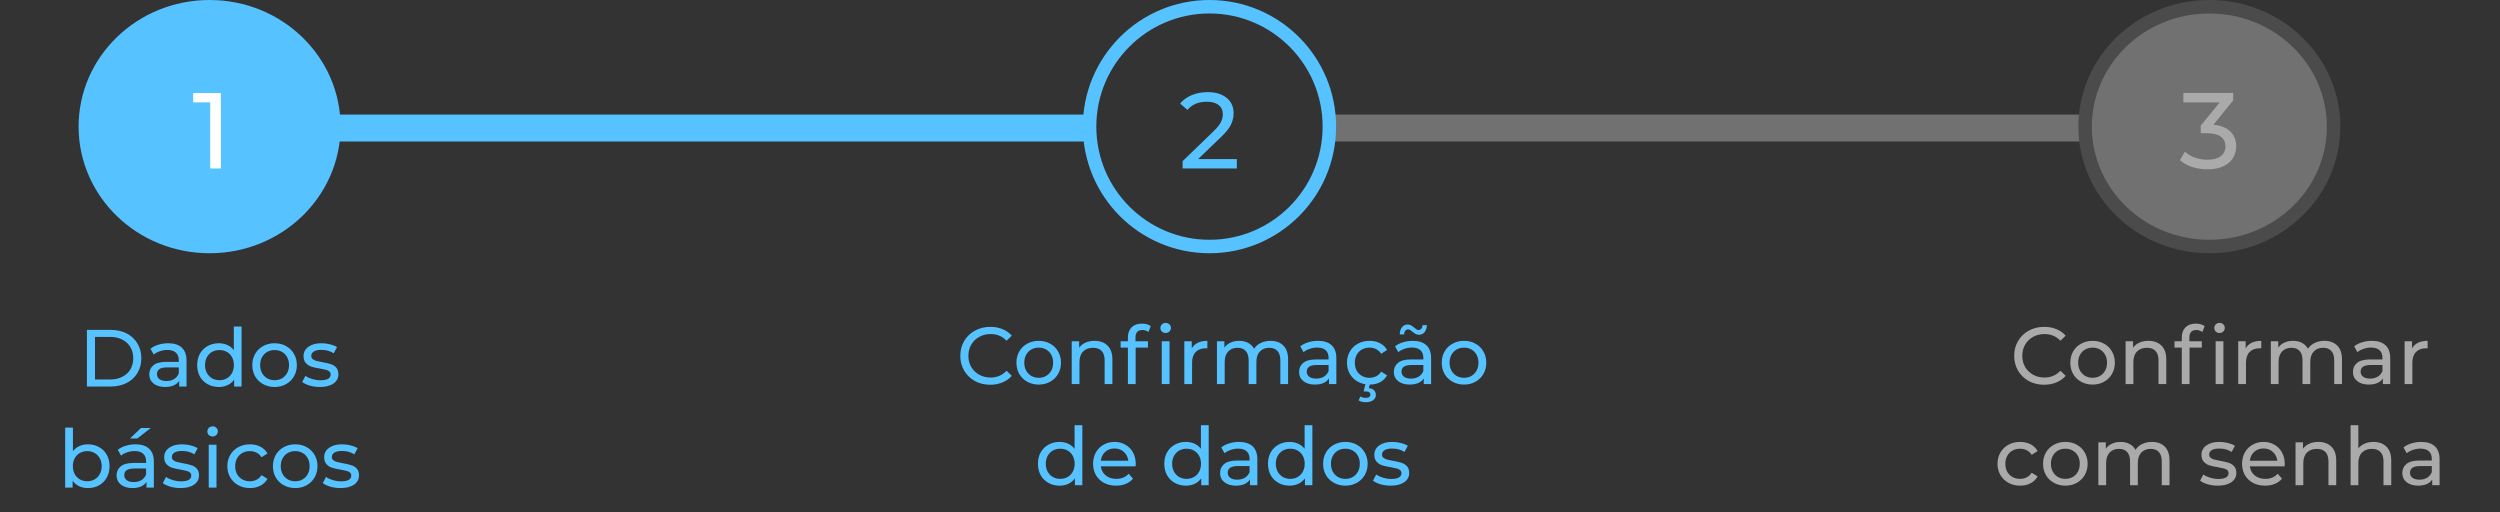 <svg width="371" height="76" viewBox="0 0 371 76" fill="none" xmlns="http://www.w3.org/2000/svg">
<rect x="0" y="0" width="371" height="76" fill="#333333" stroke="none"/>
<rect width="114" height="4" transform="matrix(1 0 0 -1 48 21)" fill="#56C2FF"/>
<rect width="113" height="4" transform="matrix(1 0 0 -1 197 21)" fill="#717171"/>
<path d="M49.541 18.791C49.541 28.585 41.318 36.582 31.102 36.582C20.886 36.582 12.663 28.585 12.663 18.791C12.663 8.997 20.886 1 31.102 1C41.318 1 49.541 8.997 49.541 18.791Z" fill="#56C2FF" stroke="#56C2FF" stroke-width="2"/>
<circle cx="179.485" cy="18.791" r="17.791" stroke="#56C2FF" stroke-width="2"/>
<path d="M346.306 18.791C346.306 28.585 338.083 36.582 327.867 36.582C317.652 36.582 309.429 28.585 309.429 18.791C309.429 8.997 317.652 1 327.867 1C338.083 1 346.306 8.997 346.306 18.791Z" fill="#717171" stroke="#4B4B4B" stroke-width="2"/>
<path d="M32.779 13.8V25H31.195V15.192H28.667V13.8H32.779Z" fill="white"/>
<path d="M183.546 23.608V25H175.498V23.912L180.058 19.512C180.613 18.979 180.986 18.52 181.178 18.136C181.37 17.741 181.466 17.347 181.466 16.952C181.466 16.365 181.258 15.912 180.842 15.592C180.437 15.261 179.85 15.096 179.082 15.096C177.845 15.096 176.89 15.501 176.218 16.312L175.13 15.368C175.568 14.835 176.138 14.419 176.842 14.12C177.557 13.821 178.352 13.672 179.226 13.672C180.4 13.672 181.333 13.955 182.026 14.52C182.72 15.075 183.066 15.832 183.066 16.792C183.066 17.389 182.938 17.955 182.682 18.488C182.426 19.021 181.941 19.629 181.226 20.312L177.802 23.608H183.546Z" fill="#56C2FF"/>
<path d="M328.478 18.504C329.577 18.611 330.414 18.952 330.99 19.528C331.566 20.093 331.854 20.819 331.854 21.704C331.854 22.344 331.694 22.925 331.374 23.448C331.054 23.96 330.574 24.371 329.934 24.68C329.305 24.979 328.531 25.128 327.614 25.128C326.814 25.128 326.046 25.011 325.31 24.776C324.574 24.531 323.971 24.195 323.502 23.768L324.238 22.504C324.622 22.867 325.113 23.16 325.71 23.384C326.307 23.597 326.942 23.704 327.614 23.704C328.446 23.704 329.091 23.528 329.55 23.176C330.019 22.824 330.254 22.339 330.254 21.72C330.254 21.101 330.025 20.621 329.566 20.28C329.107 19.939 328.414 19.768 327.486 19.768H326.59V18.648L329.406 15.192H324.014V13.8H331.406V14.888L328.478 18.504Z" fill="#AAAAAA"/>
<path d="M12.897 48.957H16.437C17.325 48.957 18.113 49.133 18.801 49.485C19.489 49.837 20.021 50.333 20.397 50.973C20.781 51.605 20.973 52.333 20.973 53.157C20.973 53.981 20.781 54.713 20.397 55.353C20.021 55.985 19.489 56.477 18.801 56.829C18.113 57.181 17.325 57.357 16.437 57.357H12.897V48.957ZM16.365 56.313C17.045 56.313 17.641 56.181 18.153 55.917C18.673 55.653 19.073 55.285 19.353 54.813C19.633 54.333 19.773 53.781 19.773 53.157C19.773 52.533 19.633 51.985 19.353 51.513C19.073 51.033 18.673 50.661 18.153 50.397C17.641 50.133 17.045 50.001 16.365 50.001H14.097V56.313H16.365ZM24.959 50.937C25.839 50.937 26.511 51.153 26.975 51.585C27.447 52.017 27.683 52.661 27.683 53.517V57.357H26.591V56.517C26.399 56.813 26.123 57.041 25.763 57.201C25.411 57.353 24.991 57.429 24.503 57.429C23.791 57.429 23.219 57.257 22.787 56.913C22.363 56.569 22.151 56.117 22.151 55.557C22.151 54.997 22.355 54.549 22.763 54.213C23.171 53.869 23.819 53.697 24.707 53.697H26.531V53.469C26.531 52.973 26.387 52.593 26.099 52.329C25.811 52.065 25.387 51.933 24.827 51.933C24.451 51.933 24.083 51.997 23.723 52.125C23.363 52.245 23.059 52.409 22.811 52.617L22.331 51.753C22.659 51.489 23.051 51.289 23.507 51.153C23.963 51.009 24.447 50.937 24.959 50.937ZM24.695 56.541C25.135 56.541 25.515 56.445 25.835 56.253C26.155 56.053 26.387 55.773 26.531 55.413V54.525H24.755C23.779 54.525 23.291 54.853 23.291 55.509C23.291 55.829 23.415 56.081 23.663 56.265C23.911 56.449 24.255 56.541 24.695 56.541ZM35.85 48.453V57.357H34.746V56.349C34.49 56.701 34.166 56.969 33.774 57.153C33.382 57.337 32.95 57.429 32.478 57.429C31.862 57.429 31.31 57.293 30.822 57.021C30.334 56.749 29.95 56.369 29.67 55.881C29.398 55.385 29.262 54.817 29.262 54.177C29.262 53.537 29.398 52.973 29.67 52.485C29.95 51.997 30.334 51.617 30.822 51.345C31.31 51.073 31.862 50.937 32.478 50.937C32.934 50.937 33.354 51.025 33.738 51.201C34.122 51.369 34.442 51.621 34.698 51.957V48.453H35.85ZM32.574 56.421C32.974 56.421 33.338 56.329 33.666 56.145C33.994 55.953 34.25 55.689 34.434 55.353C34.618 55.009 34.71 54.617 34.71 54.177C34.71 53.737 34.618 53.349 34.434 53.013C34.25 52.669 33.994 52.405 33.666 52.221C33.338 52.037 32.974 51.945 32.574 51.945C32.166 51.945 31.798 52.037 31.47 52.221C31.15 52.405 30.894 52.669 30.702 53.013C30.518 53.349 30.426 53.737 30.426 54.177C30.426 54.617 30.518 55.009 30.702 55.353C30.894 55.689 31.15 55.953 31.47 56.145C31.798 56.329 32.166 56.421 32.574 56.421ZM40.754 57.429C40.122 57.429 39.554 57.289 39.05 57.009C38.546 56.729 38.15 56.345 37.862 55.857C37.582 55.361 37.442 54.801 37.442 54.177C37.442 53.553 37.582 52.997 37.862 52.509C38.15 52.013 38.546 51.629 39.05 51.357C39.554 51.077 40.122 50.937 40.754 50.937C41.386 50.937 41.95 51.077 42.446 51.357C42.95 51.629 43.342 52.013 43.622 52.509C43.91 52.997 44.054 53.553 44.054 54.177C44.054 54.801 43.91 55.361 43.622 55.857C43.342 56.345 42.95 56.729 42.446 57.009C41.95 57.289 41.386 57.429 40.754 57.429ZM40.754 56.421C41.162 56.421 41.526 56.329 41.846 56.145C42.174 55.953 42.43 55.689 42.614 55.353C42.798 55.009 42.89 54.617 42.89 54.177C42.89 53.737 42.798 53.349 42.614 53.013C42.43 52.669 42.174 52.405 41.846 52.221C41.526 52.037 41.162 51.945 40.754 51.945C40.346 51.945 39.978 52.037 39.65 52.221C39.33 52.405 39.074 52.669 38.882 53.013C38.698 53.349 38.606 53.737 38.606 54.177C38.606 54.617 38.698 55.009 38.882 55.353C39.074 55.689 39.33 55.953 39.65 56.145C39.978 56.329 40.346 56.421 40.754 56.421ZM47.471 57.429C46.951 57.429 46.451 57.361 45.971 57.225C45.491 57.081 45.115 56.901 44.843 56.685L45.323 55.773C45.603 55.973 45.943 56.133 46.343 56.253C46.743 56.373 47.147 56.433 47.555 56.433C48.563 56.433 49.067 56.145 49.067 55.569C49.067 55.377 48.999 55.225 48.863 55.113C48.727 55.001 48.555 54.921 48.347 54.873C48.147 54.817 47.859 54.757 47.483 54.693C46.971 54.613 46.551 54.521 46.223 54.417C45.903 54.313 45.627 54.137 45.395 53.889C45.163 53.641 45.047 53.293 45.047 52.845C45.047 52.269 45.287 51.809 45.767 51.465C46.247 51.113 46.891 50.937 47.699 50.937C48.123 50.937 48.547 50.989 48.971 51.093C49.395 51.197 49.743 51.337 50.015 51.513L49.523 52.425C49.003 52.089 48.391 51.921 47.687 51.921C47.199 51.921 46.827 52.001 46.571 52.161C46.315 52.321 46.187 52.533 46.187 52.797C46.187 53.005 46.259 53.169 46.403 53.289C46.547 53.409 46.723 53.497 46.931 53.553C47.147 53.609 47.447 53.673 47.831 53.745C48.343 53.833 48.755 53.929 49.067 54.033C49.387 54.129 49.659 54.297 49.883 54.537C50.107 54.777 50.219 55.113 50.219 55.545C50.219 56.121 49.971 56.581 49.475 56.925C48.987 57.261 48.319 57.429 47.471 57.429ZM13.043 65.937C13.659 65.937 14.211 66.073 14.699 66.345C15.187 66.617 15.567 66.997 15.839 67.485C16.119 67.973 16.259 68.537 16.259 69.177C16.259 69.817 16.119 70.385 15.839 70.881C15.567 71.369 15.187 71.749 14.699 72.021C14.211 72.293 13.659 72.429 13.043 72.429C12.571 72.429 12.139 72.337 11.747 72.153C11.355 71.969 11.031 71.701 10.775 71.349V72.357H9.671V63.453H10.823V66.957C11.079 66.621 11.399 66.369 11.783 66.201C12.167 66.025 12.587 65.937 13.043 65.937ZM12.947 71.421C13.355 71.421 13.719 71.329 14.039 71.145C14.367 70.953 14.623 70.689 14.807 70.353C14.999 70.009 15.095 69.617 15.095 69.177C15.095 68.737 14.999 68.349 14.807 68.013C14.623 67.669 14.367 67.405 14.039 67.221C13.719 67.037 13.355 66.945 12.947 66.945C12.547 66.945 12.183 67.037 11.855 67.221C11.527 67.405 11.271 67.669 11.087 68.013C10.903 68.349 10.811 68.737 10.811 69.177C10.811 69.617 10.903 70.009 11.087 70.353C11.271 70.689 11.527 70.953 11.855 71.145C12.183 71.329 12.547 71.421 12.947 71.421ZM20.108 65.937C20.988 65.937 21.66 66.153 22.124 66.585C22.596 67.017 22.832 67.661 22.832 68.517V72.357H21.74V71.517C21.548 71.813 21.272 72.041 20.912 72.201C20.56 72.353 20.14 72.429 19.652 72.429C18.94 72.429 18.368 72.257 17.936 71.913C17.512 71.569 17.3 71.117 17.3 70.557C17.3 69.997 17.504 69.549 17.912 69.213C18.32 68.869 18.968 68.697 19.856 68.697H21.68V68.469C21.68 67.973 21.536 67.593 21.248 67.329C20.96 67.065 20.536 66.933 19.976 66.933C19.6 66.933 19.232 66.997 18.872 67.125C18.512 67.245 18.208 67.409 17.96 67.617L17.48 66.753C17.808 66.489 18.2 66.289 18.656 66.153C19.112 66.009 19.596 65.937 20.108 65.937ZM19.844 71.541C20.284 71.541 20.664 71.445 20.984 71.253C21.304 71.053 21.536 70.773 21.68 70.413V69.525H19.904C18.928 69.525 18.44 69.853 18.44 70.509C18.44 70.829 18.564 71.081 18.812 71.265C19.06 71.449 19.404 71.541 19.844 71.541ZM20.924 63.513H22.388L20.372 65.073H19.292L20.924 63.513ZM26.788 72.429C26.268 72.429 25.768 72.361 25.288 72.225C24.808 72.081 24.432 71.901 24.16 71.685L24.64 70.773C24.92 70.973 25.26 71.133 25.66 71.253C26.06 71.373 26.464 71.433 26.872 71.433C27.88 71.433 28.384 71.145 28.384 70.569C28.384 70.377 28.316 70.225 28.18 70.113C28.044 70.001 27.872 69.921 27.664 69.873C27.464 69.817 27.176 69.757 26.8 69.693C26.288 69.613 25.868 69.521 25.54 69.417C25.22 69.313 24.944 69.137 24.712 68.889C24.48 68.641 24.364 68.293 24.364 67.845C24.364 67.269 24.604 66.809 25.084 66.465C25.564 66.113 26.208 65.937 27.016 65.937C27.44 65.937 27.864 65.989 28.288 66.093C28.712 66.197 29.06 66.337 29.332 66.513L28.84 67.425C28.32 67.089 27.708 66.921 27.004 66.921C26.516 66.921 26.144 67.001 25.888 67.161C25.632 67.321 25.504 67.533 25.504 67.797C25.504 68.005 25.576 68.169 25.72 68.289C25.864 68.409 26.04 68.497 26.248 68.553C26.464 68.609 26.764 68.673 27.148 68.745C27.66 68.833 28.072 68.929 28.384 69.033C28.704 69.129 28.976 69.297 29.2 69.537C29.424 69.777 29.536 70.113 29.536 70.545C29.536 71.121 29.288 71.581 28.792 71.925C28.304 72.261 27.636 72.429 26.788 72.429ZM30.975 65.997H32.127V72.357H30.975V65.997ZM31.551 64.773C31.327 64.773 31.139 64.701 30.987 64.557C30.843 64.413 30.771 64.237 30.771 64.029C30.771 63.821 30.843 63.645 30.987 63.501C31.139 63.349 31.327 63.273 31.551 63.273C31.775 63.273 31.959 63.345 32.103 63.489C32.255 63.625 32.331 63.797 32.331 64.005C32.331 64.221 32.255 64.405 32.103 64.557C31.959 64.701 31.775 64.773 31.551 64.773ZM37.099 72.429C36.451 72.429 35.871 72.289 35.359 72.009C34.855 71.729 34.459 71.345 34.171 70.857C33.883 70.361 33.739 69.801 33.739 69.177C33.739 68.553 33.883 67.997 34.171 67.509C34.459 67.013 34.855 66.629 35.359 66.357C35.871 66.077 36.451 65.937 37.099 65.937C37.675 65.937 38.187 66.053 38.635 66.285C39.091 66.517 39.443 66.853 39.691 67.293L38.815 67.857C38.615 67.553 38.367 67.325 38.071 67.173C37.775 67.021 37.447 66.945 37.087 66.945C36.671 66.945 36.295 67.037 35.959 67.221C35.631 67.405 35.371 67.669 35.179 68.013C34.995 68.349 34.903 68.737 34.903 69.177C34.903 69.625 34.995 70.021 35.179 70.365C35.371 70.701 35.631 70.961 35.959 71.145C36.295 71.329 36.671 71.421 37.087 71.421C37.447 71.421 37.775 71.345 38.071 71.193C38.367 71.041 38.615 70.813 38.815 70.509L39.691 71.061C39.443 71.501 39.091 71.841 38.635 72.081C38.187 72.313 37.675 72.429 37.099 72.429ZM43.813 72.429C43.181 72.429 42.613 72.289 42.109 72.009C41.605 71.729 41.209 71.345 40.921 70.857C40.641 70.361 40.501 69.801 40.501 69.177C40.501 68.553 40.641 67.997 40.921 67.509C41.209 67.013 41.605 66.629 42.109 66.357C42.613 66.077 43.181 65.937 43.813 65.937C44.445 65.937 45.009 66.077 45.505 66.357C46.009 66.629 46.401 67.013 46.681 67.509C46.969 67.997 47.113 68.553 47.113 69.177C47.113 69.801 46.969 70.361 46.681 70.857C46.401 71.345 46.009 71.729 45.505 72.009C45.009 72.289 44.445 72.429 43.813 72.429ZM43.813 71.421C44.221 71.421 44.585 71.329 44.905 71.145C45.233 70.953 45.489 70.689 45.673 70.353C45.857 70.009 45.949 69.617 45.949 69.177C45.949 68.737 45.857 68.349 45.673 68.013C45.489 67.669 45.233 67.405 44.905 67.221C44.585 67.037 44.221 66.945 43.813 66.945C43.405 66.945 43.037 67.037 42.709 67.221C42.389 67.405 42.133 67.669 41.941 68.013C41.757 68.349 41.665 68.737 41.665 69.177C41.665 69.617 41.757 70.009 41.941 70.353C42.133 70.689 42.389 70.953 42.709 71.145C43.037 71.329 43.405 71.421 43.813 71.421ZM50.53 72.429C50.01 72.429 49.51 72.361 49.03 72.225C48.55 72.081 48.174 71.901 47.902 71.685L48.382 70.773C48.662 70.973 49.002 71.133 49.402 71.253C49.802 71.373 50.206 71.433 50.614 71.433C51.622 71.433 52.126 71.145 52.126 70.569C52.126 70.377 52.058 70.225 51.922 70.113C51.786 70.001 51.614 69.921 51.406 69.873C51.206 69.817 50.918 69.757 50.542 69.693C50.03 69.613 49.61 69.521 49.282 69.417C48.962 69.313 48.686 69.137 48.454 68.889C48.222 68.641 48.106 68.293 48.106 67.845C48.106 67.269 48.346 66.809 48.826 66.465C49.306 66.113 49.95 65.937 50.758 65.937C51.182 65.937 51.606 65.989 52.03 66.093C52.454 66.197 52.802 66.337 53.074 66.513L52.582 67.425C52.062 67.089 51.45 66.921 50.746 66.921C50.258 66.921 49.886 67.001 49.63 67.161C49.374 67.321 49.246 67.533 49.246 67.797C49.246 68.005 49.318 68.169 49.462 68.289C49.606 68.409 49.782 68.497 49.99 68.553C50.206 68.609 50.506 68.673 50.89 68.745C51.402 68.833 51.814 68.929 52.126 69.033C52.446 69.129 52.718 69.297 52.942 69.537C53.166 69.777 53.278 70.113 53.278 70.545C53.278 71.121 53.03 71.581 52.534 71.925C52.046 72.261 51.378 72.429 50.53 72.429Z" fill="#56C2FF"/>
<path d="M146.948 57.096C146.108 57.096 145.348 56.912 144.668 56.544C143.996 56.168 143.468 55.656 143.084 55.008C142.7 54.352 142.508 53.616 142.508 52.8C142.508 51.984 142.7 51.252 143.084 50.604C143.468 49.948 144 49.436 144.68 49.068C145.36 48.692 146.12 48.504 146.96 48.504C147.616 48.504 148.216 48.616 148.76 48.84C149.304 49.056 149.768 49.38 150.152 49.812L149.372 50.568C148.74 49.904 147.952 49.572 147.008 49.572C146.384 49.572 145.82 49.712 145.316 49.992C144.812 50.272 144.416 50.66 144.128 51.156C143.848 51.644 143.708 52.192 143.708 52.8C143.708 53.408 143.848 53.96 144.128 54.456C144.416 54.944 144.812 55.328 145.316 55.608C145.82 55.888 146.384 56.028 147.008 56.028C147.944 56.028 148.732 55.692 149.372 55.02L150.152 55.776C149.768 56.208 149.3 56.536 148.748 56.76C148.204 56.984 147.604 57.096 146.948 57.096ZM154.15 57.072C153.518 57.072 152.95 56.932 152.446 56.652C151.942 56.372 151.546 55.988 151.258 55.5C150.978 55.004 150.838 54.444 150.838 53.82C150.838 53.196 150.978 52.64 151.258 52.152C151.546 51.656 151.942 51.272 152.446 51C152.95 50.72 153.518 50.58 154.15 50.58C154.782 50.58 155.346 50.72 155.842 51C156.346 51.272 156.738 51.656 157.018 52.152C157.306 52.64 157.45 53.196 157.45 53.82C157.45 54.444 157.306 55.004 157.018 55.5C156.738 55.988 156.346 56.372 155.842 56.652C155.346 56.932 154.782 57.072 154.15 57.072ZM154.15 56.064C154.558 56.064 154.922 55.972 155.242 55.788C155.57 55.596 155.826 55.332 156.01 54.996C156.194 54.652 156.286 54.26 156.286 53.82C156.286 53.38 156.194 52.992 156.01 52.656C155.826 52.312 155.57 52.048 155.242 51.864C154.922 51.68 154.558 51.588 154.15 51.588C153.742 51.588 153.374 51.68 153.046 51.864C152.726 52.048 152.47 52.312 152.278 52.656C152.094 52.992 152.002 53.38 152.002 53.82C152.002 54.26 152.094 54.652 152.278 54.996C152.47 55.332 152.726 55.596 153.046 55.788C153.374 55.972 153.742 56.064 154.15 56.064ZM162.439 50.58C163.247 50.58 163.887 50.816 164.359 51.288C164.839 51.752 165.079 52.436 165.079 53.34V57H163.927V53.472C163.927 52.856 163.779 52.392 163.483 52.08C163.187 51.768 162.763 51.612 162.211 51.612C161.587 51.612 161.095 51.796 160.735 52.164C160.375 52.524 160.195 53.044 160.195 53.724V57H159.043V50.64H160.147V51.6C160.379 51.272 160.691 51.02 161.083 50.844C161.483 50.668 161.935 50.58 162.439 50.58ZM169.539 48.972C168.851 48.972 168.507 49.344 168.507 50.088V50.64H170.355V51.588H168.531V57H167.379V51.588H166.299V50.64H167.379V50.076C167.379 49.444 167.563 48.944 167.931 48.576C168.299 48.208 168.815 48.024 169.479 48.024C169.735 48.024 169.975 48.056 170.199 48.12C170.423 48.184 170.615 48.276 170.775 48.396L170.427 49.272C170.163 49.072 169.867 48.972 169.539 48.972ZM172.407 50.64H173.559V57H172.407V50.64ZM172.983 49.416C172.759 49.416 172.571 49.344 172.419 49.2C172.275 49.056 172.203 48.88 172.203 48.672C172.203 48.464 172.275 48.288 172.419 48.144C172.571 47.992 172.759 47.916 172.983 47.916C173.207 47.916 173.391 47.988 173.535 48.132C173.687 48.268 173.763 48.44 173.763 48.648C173.763 48.864 173.687 49.048 173.535 49.2C173.391 49.344 173.207 49.416 172.983 49.416ZM176.858 51.708C177.058 51.34 177.354 51.06 177.746 50.868C178.138 50.676 178.614 50.58 179.174 50.58V51.696C179.11 51.688 179.022 51.684 178.91 51.684C178.286 51.684 177.794 51.872 177.434 52.248C177.082 52.616 176.906 53.144 176.906 53.832V57H175.754V50.64H176.858V51.708ZM188.55 50.58C189.35 50.58 189.982 50.812 190.446 51.276C190.918 51.74 191.154 52.428 191.154 53.34V57H190.002V53.472C190.002 52.856 189.858 52.392 189.57 52.08C189.29 51.768 188.886 51.612 188.358 51.612C187.774 51.612 187.31 51.796 186.966 52.164C186.622 52.524 186.45 53.044 186.45 53.724V57H185.298V53.472C185.298 52.856 185.154 52.392 184.866 52.08C184.586 51.768 184.182 51.612 183.654 51.612C183.07 51.612 182.606 51.796 182.262 52.164C181.918 52.524 181.746 53.044 181.746 53.724V57H180.594V50.64H181.698V51.588C181.93 51.26 182.234 51.012 182.61 50.844C182.986 50.668 183.414 50.58 183.894 50.58C184.39 50.58 184.83 50.68 185.214 50.88C185.598 51.08 185.894 51.372 186.102 51.756C186.342 51.388 186.674 51.1 187.098 50.892C187.53 50.684 188.014 50.58 188.55 50.58ZM195.59 50.58C196.47 50.58 197.142 50.796 197.606 51.228C198.078 51.66 198.314 52.304 198.314 53.16V57H197.222V56.16C197.03 56.456 196.754 56.684 196.394 56.844C196.042 56.996 195.622 57.072 195.134 57.072C194.422 57.072 193.85 56.9 193.418 56.556C192.994 56.212 192.782 55.76 192.782 55.2C192.782 54.64 192.986 54.192 193.394 53.856C193.802 53.512 194.45 53.34 195.338 53.34H197.162V53.112C197.162 52.616 197.018 52.236 196.73 51.972C196.442 51.708 196.018 51.576 195.458 51.576C195.082 51.576 194.714 51.64 194.354 51.768C193.994 51.888 193.69 52.052 193.442 52.26L192.962 51.396C193.29 51.132 193.682 50.932 194.138 50.796C194.594 50.652 195.078 50.58 195.59 50.58ZM195.326 56.184C195.766 56.184 196.146 56.088 196.466 55.896C196.786 55.696 197.018 55.416 197.162 55.056V54.168H195.386C194.41 54.168 193.922 54.496 193.922 55.152C193.922 55.472 194.046 55.724 194.294 55.908C194.542 56.092 194.886 56.184 195.326 56.184ZM203.253 57.072C202.605 57.072 202.025 56.932 201.513 56.652C201.009 56.372 200.613 55.988 200.325 55.5C200.037 55.004 199.893 54.444 199.893 53.82C199.893 53.196 200.037 52.64 200.325 52.152C200.613 51.656 201.009 51.272 201.513 51C202.025 50.72 202.605 50.58 203.253 50.58C203.829 50.58 204.341 50.696 204.789 50.928C205.245 51.16 205.597 51.496 205.845 51.936L204.969 52.5C204.769 52.196 204.521 51.968 204.225 51.816C203.929 51.664 203.601 51.588 203.241 51.588C202.825 51.588 202.449 51.68 202.113 51.864C201.785 52.048 201.525 52.312 201.333 52.656C201.149 52.992 201.057 53.38 201.057 53.82C201.057 54.268 201.149 54.664 201.333 55.008C201.525 55.344 201.785 55.604 202.113 55.788C202.449 55.972 202.825 56.064 203.241 56.064C203.601 56.064 203.929 55.988 204.225 55.836C204.521 55.684 204.769 55.456 204.969 55.152L205.845 55.704C205.597 56.144 205.245 56.484 204.789 56.724C204.341 56.956 203.829 57.072 203.253 57.072ZM202.689 59.688C202.273 59.688 201.917 59.6 201.621 59.424L201.873 58.836C202.113 58.972 202.385 59.04 202.689 59.04C203.137 59.04 203.361 58.88 203.361 58.56C203.361 58.416 203.305 58.3 203.193 58.212C203.081 58.132 202.909 58.092 202.677 58.092H202.353L202.653 56.916H203.313L203.133 57.6C203.469 57.632 203.725 57.736 203.901 57.912C204.085 58.096 204.177 58.324 204.177 58.596C204.177 58.932 204.041 59.196 203.769 59.388C203.497 59.588 203.137 59.688 202.689 59.688ZM209.652 50.58C210.532 50.58 211.204 50.796 211.668 51.228C212.14 51.66 212.376 52.304 212.376 53.16V57H211.284V56.16C211.092 56.456 210.816 56.684 210.456 56.844C210.104 56.996 209.684 57.072 209.196 57.072C208.484 57.072 207.912 56.9 207.48 56.556C207.056 56.212 206.844 55.76 206.844 55.2C206.844 54.64 207.048 54.192 207.456 53.856C207.864 53.512 208.512 53.34 209.4 53.34H211.224V53.112C211.224 52.616 211.08 52.236 210.792 51.972C210.504 51.708 210.08 51.576 209.52 51.576C209.144 51.576 208.776 51.64 208.416 51.768C208.056 51.888 207.752 52.052 207.504 52.26L207.024 51.396C207.352 51.132 207.744 50.932 208.2 50.796C208.656 50.652 209.14 50.58 209.652 50.58ZM209.388 56.184C209.828 56.184 210.208 56.088 210.528 55.896C210.848 55.696 211.08 55.416 211.224 55.056V54.168H209.448C208.472 54.168 207.984 54.496 207.984 55.152C207.984 55.472 208.108 55.724 208.356 55.908C208.604 56.092 208.948 56.184 209.388 56.184ZM210.576 49.68C210.384 49.68 210.216 49.64 210.072 49.56C209.936 49.48 209.764 49.36 209.556 49.2C209.436 49.088 209.332 49.008 209.244 48.96C209.156 48.904 209.068 48.876 208.98 48.876C208.804 48.876 208.66 48.944 208.548 49.08C208.436 49.208 208.376 49.388 208.368 49.62H207.72C207.736 49.172 207.848 48.816 208.056 48.552C208.272 48.288 208.552 48.156 208.896 48.156C209.088 48.156 209.256 48.2 209.4 48.288C209.552 48.368 209.724 48.488 209.916 48.648C210.052 48.76 210.16 48.844 210.24 48.9C210.32 48.948 210.404 48.972 210.492 48.972C210.668 48.972 210.812 48.908 210.924 48.78C211.036 48.652 211.096 48.476 211.104 48.252H211.752C211.736 48.684 211.62 49.032 211.404 49.296C211.196 49.552 210.92 49.68 210.576 49.68ZM217.267 57.072C216.635 57.072 216.067 56.932 215.563 56.652C215.059 56.372 214.663 55.988 214.375 55.5C214.095 55.004 213.955 54.444 213.955 53.82C213.955 53.196 214.095 52.64 214.375 52.152C214.663 51.656 215.059 51.272 215.563 51C216.067 50.72 216.635 50.58 217.267 50.58C217.899 50.58 218.463 50.72 218.959 51C219.463 51.272 219.855 51.656 220.135 52.152C220.423 52.64 220.567 53.196 220.567 53.82C220.567 54.444 220.423 55.004 220.135 55.5C219.855 55.988 219.463 56.372 218.959 56.652C218.463 56.932 217.899 57.072 217.267 57.072ZM217.267 56.064C217.675 56.064 218.039 55.972 218.359 55.788C218.687 55.596 218.943 55.332 219.127 54.996C219.311 54.652 219.403 54.26 219.403 53.82C219.403 53.38 219.311 52.992 219.127 52.656C218.943 52.312 218.687 52.048 218.359 51.864C218.039 51.68 217.675 51.588 217.267 51.588C216.859 51.588 216.491 51.68 216.163 51.864C215.843 52.048 215.587 52.312 215.395 52.656C215.211 52.992 215.119 53.38 215.119 53.82C215.119 54.26 215.211 54.652 215.395 54.996C215.587 55.332 215.843 55.596 216.163 55.788C216.491 55.972 216.859 56.064 217.267 56.064ZM160.619 63.096V72H159.515V70.992C159.259 71.344 158.935 71.612 158.543 71.796C158.151 71.98 157.719 72.072 157.247 72.072C156.631 72.072 156.079 71.936 155.591 71.664C155.103 71.392 154.719 71.012 154.439 70.524C154.167 70.028 154.031 69.46 154.031 68.82C154.031 68.18 154.167 67.616 154.439 67.128C154.719 66.64 155.103 66.26 155.591 65.988C156.079 65.716 156.631 65.58 157.247 65.58C157.703 65.58 158.123 65.668 158.507 65.844C158.891 66.012 159.211 66.264 159.467 66.6V63.096H160.619ZM157.343 71.064C157.743 71.064 158.107 70.972 158.435 70.788C158.763 70.596 159.019 70.332 159.203 69.996C159.387 69.652 159.479 69.26 159.479 68.82C159.479 68.38 159.387 67.992 159.203 67.656C159.019 67.312 158.763 67.048 158.435 66.864C158.107 66.68 157.743 66.588 157.343 66.588C156.935 66.588 156.567 66.68 156.239 66.864C155.919 67.048 155.663 67.312 155.471 67.656C155.287 67.992 155.195 68.38 155.195 68.82C155.195 69.26 155.287 69.652 155.471 69.996C155.663 70.332 155.919 70.596 156.239 70.788C156.567 70.972 156.935 71.064 157.343 71.064ZM168.547 68.856C168.547 68.944 168.539 69.06 168.523 69.204H163.363C163.435 69.764 163.679 70.216 164.095 70.56C164.519 70.896 165.043 71.064 165.667 71.064C166.427 71.064 167.039 70.808 167.503 70.296L168.139 71.04C167.851 71.376 167.491 71.632 167.059 71.808C166.635 71.984 166.159 72.072 165.631 72.072C164.959 72.072 164.363 71.936 163.843 71.664C163.323 71.384 162.919 70.996 162.631 70.5C162.351 70.004 162.211 69.444 162.211 68.82C162.211 68.204 162.347 67.648 162.619 67.152C162.899 66.656 163.279 66.272 163.759 66C164.247 65.72 164.795 65.58 165.403 65.58C166.011 65.58 166.551 65.72 167.023 66C167.503 66.272 167.875 66.656 168.139 67.152C168.411 67.648 168.547 68.216 168.547 68.856ZM165.403 66.552C164.851 66.552 164.387 66.72 164.011 67.056C163.643 67.392 163.427 67.832 163.363 68.376H167.443C167.379 67.84 167.159 67.404 166.783 67.068C166.415 66.724 165.955 66.552 165.403 66.552ZM179.369 63.096V72H178.265V70.992C178.009 71.344 177.685 71.612 177.293 71.796C176.901 71.98 176.469 72.072 175.997 72.072C175.381 72.072 174.829 71.936 174.341 71.664C173.853 71.392 173.469 71.012 173.189 70.524C172.917 70.028 172.781 69.46 172.781 68.82C172.781 68.18 172.917 67.616 173.189 67.128C173.469 66.64 173.853 66.26 174.341 65.988C174.829 65.716 175.381 65.58 175.997 65.58C176.453 65.58 176.873 65.668 177.257 65.844C177.641 66.012 177.961 66.264 178.217 66.6V63.096H179.369ZM176.093 71.064C176.493 71.064 176.857 70.972 177.185 70.788C177.513 70.596 177.769 70.332 177.953 69.996C178.137 69.652 178.229 69.26 178.229 68.82C178.229 68.38 178.137 67.992 177.953 67.656C177.769 67.312 177.513 67.048 177.185 66.864C176.857 66.68 176.493 66.588 176.093 66.588C175.685 66.588 175.317 66.68 174.989 66.864C174.669 67.048 174.413 67.312 174.221 67.656C174.037 67.992 173.945 68.38 173.945 68.82C173.945 69.26 174.037 69.652 174.221 69.996C174.413 70.332 174.669 70.596 174.989 70.788C175.317 70.972 175.685 71.064 176.093 71.064ZM183.865 65.58C184.745 65.58 185.417 65.796 185.881 66.228C186.353 66.66 186.589 67.304 186.589 68.16V72H185.497V71.16C185.305 71.456 185.029 71.684 184.669 71.844C184.317 71.996 183.897 72.072 183.409 72.072C182.697 72.072 182.125 71.9 181.693 71.556C181.269 71.212 181.057 70.76 181.057 70.2C181.057 69.64 181.261 69.192 181.669 68.856C182.077 68.512 182.725 68.34 183.613 68.34H185.437V68.112C185.437 67.616 185.293 67.236 185.005 66.972C184.717 66.708 184.293 66.576 183.733 66.576C183.357 66.576 182.989 66.64 182.629 66.768C182.269 66.888 181.965 67.052 181.717 67.26L181.237 66.396C181.565 66.132 181.957 65.932 182.413 65.796C182.869 65.652 183.353 65.58 183.865 65.58ZM183.601 71.184C184.041 71.184 184.421 71.088 184.741 70.896C185.061 70.696 185.293 70.416 185.437 70.056V69.168H183.661C182.685 69.168 182.197 69.496 182.197 70.152C182.197 70.472 182.321 70.724 182.569 70.908C182.817 71.092 183.161 71.184 183.601 71.184ZM194.756 63.096V72H193.652V70.992C193.396 71.344 193.072 71.612 192.68 71.796C192.288 71.98 191.856 72.072 191.384 72.072C190.768 72.072 190.216 71.936 189.728 71.664C189.24 71.392 188.856 71.012 188.576 70.524C188.304 70.028 188.168 69.46 188.168 68.82C188.168 68.18 188.304 67.616 188.576 67.128C188.856 66.64 189.24 66.26 189.728 65.988C190.216 65.716 190.768 65.58 191.384 65.58C191.84 65.58 192.26 65.668 192.644 65.844C193.028 66.012 193.348 66.264 193.604 66.6V63.096H194.756ZM191.48 71.064C191.88 71.064 192.244 70.972 192.572 70.788C192.9 70.596 193.156 70.332 193.34 69.996C193.524 69.652 193.616 69.26 193.616 68.82C193.616 68.38 193.524 67.992 193.34 67.656C193.156 67.312 192.9 67.048 192.572 66.864C192.244 66.68 191.88 66.588 191.48 66.588C191.072 66.588 190.704 66.68 190.376 66.864C190.056 67.048 189.8 67.312 189.608 67.656C189.424 67.992 189.332 68.38 189.332 68.82C189.332 69.26 189.424 69.652 189.608 69.996C189.8 70.332 190.056 70.596 190.376 70.788C190.704 70.972 191.072 71.064 191.48 71.064ZM199.66 72.072C199.028 72.072 198.46 71.932 197.956 71.652C197.452 71.372 197.056 70.988 196.768 70.5C196.488 70.004 196.348 69.444 196.348 68.82C196.348 68.196 196.488 67.64 196.768 67.152C197.056 66.656 197.452 66.272 197.956 66C198.46 65.72 199.028 65.58 199.66 65.58C200.292 65.58 200.856 65.72 201.352 66C201.856 66.272 202.248 66.656 202.528 67.152C202.816 67.64 202.96 68.196 202.96 68.82C202.96 69.444 202.816 70.004 202.528 70.5C202.248 70.988 201.856 71.372 201.352 71.652C200.856 71.932 200.292 72.072 199.66 72.072ZM199.66 71.064C200.068 71.064 200.432 70.972 200.752 70.788C201.08 70.596 201.336 70.332 201.52 69.996C201.704 69.652 201.796 69.26 201.796 68.82C201.796 68.38 201.704 67.992 201.52 67.656C201.336 67.312 201.08 67.048 200.752 66.864C200.432 66.68 200.068 66.588 199.66 66.588C199.252 66.588 198.884 66.68 198.556 66.864C198.236 67.048 197.98 67.312 197.788 67.656C197.604 67.992 197.512 68.38 197.512 68.82C197.512 69.26 197.604 69.652 197.788 69.996C197.98 70.332 198.236 70.596 198.556 70.788C198.884 70.972 199.252 71.064 199.66 71.064ZM206.377 72.072C205.857 72.072 205.357 72.004 204.877 71.868C204.397 71.724 204.021 71.544 203.749 71.328L204.229 70.416C204.509 70.616 204.849 70.776 205.249 70.896C205.649 71.016 206.053 71.076 206.461 71.076C207.469 71.076 207.973 70.788 207.973 70.212C207.973 70.02 207.905 69.868 207.769 69.756C207.633 69.644 207.461 69.564 207.253 69.516C207.053 69.46 206.765 69.4 206.389 69.336C205.877 69.256 205.457 69.164 205.129 69.06C204.809 68.956 204.533 68.78 204.301 68.532C204.069 68.284 203.953 67.936 203.953 67.488C203.953 66.912 204.193 66.452 204.673 66.108C205.153 65.756 205.797 65.58 206.605 65.58C207.029 65.58 207.453 65.632 207.877 65.736C208.301 65.84 208.649 65.98 208.921 66.156L208.429 67.068C207.909 66.732 207.297 66.564 206.593 66.564C206.105 66.564 205.733 66.644 205.477 66.804C205.221 66.964 205.093 67.176 205.093 67.44C205.093 67.648 205.165 67.812 205.309 67.932C205.453 68.052 205.629 68.14 205.837 68.196C206.053 68.252 206.353 68.316 206.737 68.388C207.249 68.476 207.661 68.572 207.973 68.676C208.293 68.772 208.565 68.94 208.789 69.18C209.013 69.42 209.125 69.756 209.125 70.188C209.125 70.764 208.877 71.224 208.381 71.568C207.893 71.904 207.225 72.072 206.377 72.072Z" fill="#56C2FF"/>
<path d="M303.344 57.096C302.504 57.096 301.744 56.912 301.064 56.544C300.392 56.168 299.864 55.656 299.48 55.008C299.096 54.352 298.904 53.616 298.904 52.8C298.904 51.984 299.096 51.252 299.48 50.604C299.864 49.948 300.396 49.436 301.076 49.068C301.756 48.692 302.516 48.504 303.356 48.504C304.012 48.504 304.612 48.616 305.156 48.84C305.7 49.056 306.164 49.38 306.548 49.812L305.768 50.568C305.136 49.904 304.348 49.572 303.404 49.572C302.78 49.572 302.216 49.712 301.712 49.992C301.208 50.272 300.812 50.66 300.524 51.156C300.244 51.644 300.104 52.192 300.104 52.8C300.104 53.408 300.244 53.96 300.524 54.456C300.812 54.944 301.208 55.328 301.712 55.608C302.216 55.888 302.78 56.028 303.404 56.028C304.34 56.028 305.128 55.692 305.768 55.02L306.548 55.776C306.164 56.208 305.696 56.536 305.144 56.76C304.6 56.984 304 57.096 303.344 57.096ZM310.546 57.072C309.914 57.072 309.346 56.932 308.842 56.652C308.338 56.372 307.942 55.988 307.654 55.5C307.374 55.004 307.234 54.444 307.234 53.82C307.234 53.196 307.374 52.64 307.654 52.152C307.942 51.656 308.338 51.272 308.842 51C309.346 50.72 309.914 50.58 310.546 50.58C311.178 50.58 311.742 50.72 312.238 51C312.742 51.272 313.134 51.656 313.414 52.152C313.702 52.64 313.846 53.196 313.846 53.82C313.846 54.444 313.702 55.004 313.414 55.5C313.134 55.988 312.742 56.372 312.238 56.652C311.742 56.932 311.178 57.072 310.546 57.072ZM310.546 56.064C310.954 56.064 311.318 55.972 311.638 55.788C311.966 55.596 312.222 55.332 312.406 54.996C312.59 54.652 312.682 54.26 312.682 53.82C312.682 53.38 312.59 52.992 312.406 52.656C312.222 52.312 311.966 52.048 311.638 51.864C311.318 51.68 310.954 51.588 310.546 51.588C310.138 51.588 309.77 51.68 309.442 51.864C309.122 52.048 308.866 52.312 308.674 52.656C308.49 52.992 308.398 53.38 308.398 53.82C308.398 54.26 308.49 54.652 308.674 54.996C308.866 55.332 309.122 55.596 309.442 55.788C309.77 55.972 310.138 56.064 310.546 56.064ZM318.836 50.58C319.644 50.58 320.284 50.816 320.756 51.288C321.236 51.752 321.476 52.436 321.476 53.34V57H320.324V53.472C320.324 52.856 320.176 52.392 319.88 52.08C319.584 51.768 319.16 51.612 318.608 51.612C317.984 51.612 317.492 51.796 317.132 52.164C316.772 52.524 316.592 53.044 316.592 53.724V57H315.44V50.64H316.544V51.6C316.776 51.272 317.088 51.02 317.48 50.844C317.88 50.668 318.332 50.58 318.836 50.58ZM325.936 48.972C325.248 48.972 324.904 49.344 324.904 50.088V50.64H326.752V51.588H324.928V57H323.776V51.588H322.696V50.64H323.776V50.076C323.776 49.444 323.96 48.944 324.328 48.576C324.696 48.208 325.212 48.024 325.876 48.024C326.132 48.024 326.372 48.056 326.596 48.12C326.82 48.184 327.012 48.276 327.172 48.396L326.824 49.272C326.56 49.072 326.264 48.972 325.936 48.972ZM328.804 50.64H329.956V57H328.804V50.64ZM329.38 49.416C329.156 49.416 328.968 49.344 328.816 49.2C328.672 49.056 328.6 48.88 328.6 48.672C328.6 48.464 328.672 48.288 328.816 48.144C328.968 47.992 329.156 47.916 329.38 47.916C329.604 47.916 329.788 47.988 329.932 48.132C330.084 48.268 330.16 48.44 330.16 48.648C330.16 48.864 330.084 49.048 329.932 49.2C329.788 49.344 329.604 49.416 329.38 49.416ZM333.255 51.708C333.455 51.34 333.751 51.06 334.143 50.868C334.535 50.676 335.011 50.58 335.571 50.58V51.696C335.507 51.688 335.419 51.684 335.307 51.684C334.683 51.684 334.191 51.872 333.831 52.248C333.479 52.616 333.303 53.144 333.303 53.832V57H332.151V50.64H333.255V51.708ZM344.946 50.58C345.746 50.58 346.378 50.812 346.842 51.276C347.314 51.74 347.55 52.428 347.55 53.34V57H346.398V53.472C346.398 52.856 346.254 52.392 345.966 52.08C345.686 51.768 345.282 51.612 344.754 51.612C344.17 51.612 343.706 51.796 343.362 52.164C343.018 52.524 342.846 53.044 342.846 53.724V57H341.694V53.472C341.694 52.856 341.55 52.392 341.262 52.08C340.982 51.768 340.578 51.612 340.05 51.612C339.466 51.612 339.002 51.796 338.658 52.164C338.314 52.524 338.142 53.044 338.142 53.724V57H336.99V50.64H338.094V51.588C338.326 51.26 338.63 51.012 339.006 50.844C339.382 50.668 339.81 50.58 340.29 50.58C340.786 50.58 341.226 50.68 341.61 50.88C341.994 51.08 342.29 51.372 342.498 51.756C342.738 51.388 343.07 51.1 343.494 50.892C343.926 50.684 344.41 50.58 344.946 50.58ZM351.986 50.58C352.866 50.58 353.538 50.796 354.002 51.228C354.474 51.66 354.71 52.304 354.71 53.16V57H353.618V56.16C353.426 56.456 353.15 56.684 352.79 56.844C352.438 56.996 352.018 57.072 351.53 57.072C350.818 57.072 350.246 56.9 349.814 56.556C349.39 56.212 349.178 55.76 349.178 55.2C349.178 54.64 349.382 54.192 349.79 53.856C350.198 53.512 350.846 53.34 351.734 53.34H353.558V53.112C353.558 52.616 353.414 52.236 353.126 51.972C352.838 51.708 352.414 51.576 351.854 51.576C351.478 51.576 351.11 51.64 350.75 51.768C350.39 51.888 350.086 52.052 349.838 52.26L349.358 51.396C349.686 51.132 350.078 50.932 350.534 50.796C350.99 50.652 351.474 50.58 351.986 50.58ZM351.722 56.184C352.162 56.184 352.542 56.088 352.862 55.896C353.182 55.696 353.414 55.416 353.558 55.056V54.168H351.782C350.806 54.168 350.318 54.496 350.318 55.152C350.318 55.472 350.442 55.724 350.69 55.908C350.938 56.092 351.282 56.184 351.722 56.184ZM357.946 51.708C358.146 51.34 358.442 51.06 358.834 50.868C359.226 50.676 359.702 50.58 360.262 50.58V51.696C360.198 51.688 360.11 51.684 359.998 51.684C359.374 51.684 358.882 51.872 358.522 52.248C358.17 52.616 357.994 53.144 357.994 53.832V57H356.842V50.64H357.946V51.708ZM299.79 72.072C299.142 72.072 298.562 71.932 298.05 71.652C297.546 71.372 297.15 70.988 296.862 70.5C296.574 70.004 296.43 69.444 296.43 68.82C296.43 68.196 296.574 67.64 296.862 67.152C297.15 66.656 297.546 66.272 298.05 66C298.562 65.72 299.142 65.58 299.79 65.58C300.366 65.58 300.878 65.696 301.326 65.928C301.782 66.16 302.134 66.496 302.382 66.936L301.506 67.5C301.306 67.196 301.058 66.968 300.762 66.816C300.466 66.664 300.138 66.588 299.778 66.588C299.362 66.588 298.986 66.68 298.65 66.864C298.322 67.048 298.062 67.312 297.87 67.656C297.686 67.992 297.594 68.38 297.594 68.82C297.594 69.268 297.686 69.664 297.87 70.008C298.062 70.344 298.322 70.604 298.65 70.788C298.986 70.972 299.362 71.064 299.778 71.064C300.138 71.064 300.466 70.988 300.762 70.836C301.058 70.684 301.306 70.456 301.506 70.152L302.382 70.704C302.134 71.144 301.782 71.484 301.326 71.724C300.878 71.956 300.366 72.072 299.79 72.072ZM306.504 72.072C305.872 72.072 305.304 71.932 304.8 71.652C304.296 71.372 303.9 70.988 303.612 70.5C303.332 70.004 303.192 69.444 303.192 68.82C303.192 68.196 303.332 67.64 303.612 67.152C303.9 66.656 304.296 66.272 304.8 66C305.304 65.72 305.872 65.58 306.504 65.58C307.136 65.58 307.7 65.72 308.196 66C308.7 66.272 309.092 66.656 309.372 67.152C309.66 67.64 309.804 68.196 309.804 68.82C309.804 69.444 309.66 70.004 309.372 70.5C309.092 70.988 308.7 71.372 308.196 71.652C307.7 71.932 307.136 72.072 306.504 72.072ZM306.504 71.064C306.912 71.064 307.276 70.972 307.596 70.788C307.924 70.596 308.18 70.332 308.364 69.996C308.548 69.652 308.64 69.26 308.64 68.82C308.64 68.38 308.548 67.992 308.364 67.656C308.18 67.312 307.924 67.048 307.596 66.864C307.276 66.68 306.912 66.588 306.504 66.588C306.096 66.588 305.728 66.68 305.4 66.864C305.08 67.048 304.824 67.312 304.632 67.656C304.448 67.992 304.356 68.38 304.356 68.82C304.356 69.26 304.448 69.652 304.632 69.996C304.824 70.332 305.08 70.596 305.4 70.788C305.728 70.972 306.096 71.064 306.504 71.064ZM319.353 65.58C320.153 65.58 320.785 65.812 321.249 66.276C321.721 66.74 321.957 67.428 321.957 68.34V72H320.805V68.472C320.805 67.856 320.661 67.392 320.373 67.08C320.093 66.768 319.689 66.612 319.161 66.612C318.577 66.612 318.113 66.796 317.769 67.164C317.425 67.524 317.253 68.044 317.253 68.724V72H316.101V68.472C316.101 67.856 315.957 67.392 315.669 67.08C315.389 66.768 314.985 66.612 314.457 66.612C313.873 66.612 313.409 66.796 313.065 67.164C312.721 67.524 312.549 68.044 312.549 68.724V72H311.397V65.64H312.501V66.588C312.733 66.26 313.037 66.012 313.413 65.844C313.789 65.668 314.217 65.58 314.697 65.58C315.193 65.58 315.633 65.68 316.017 65.88C316.401 66.08 316.697 66.372 316.905 66.756C317.145 66.388 317.477 66.1 317.901 65.892C318.333 65.684 318.817 65.58 319.353 65.58ZM329.123 72.072C328.603 72.072 328.103 72.004 327.623 71.868C327.143 71.724 326.767 71.544 326.495 71.328L326.975 70.416C327.255 70.616 327.595 70.776 327.995 70.896C328.395 71.016 328.799 71.076 329.207 71.076C330.215 71.076 330.719 70.788 330.719 70.212C330.719 70.02 330.651 69.868 330.515 69.756C330.379 69.644 330.207 69.564 329.999 69.516C329.799 69.46 329.511 69.4 329.135 69.336C328.623 69.256 328.203 69.164 327.875 69.06C327.555 68.956 327.279 68.78 327.047 68.532C326.815 68.284 326.699 67.936 326.699 67.488C326.699 66.912 326.939 66.452 327.419 66.108C327.899 65.756 328.543 65.58 329.351 65.58C329.775 65.58 330.199 65.632 330.623 65.736C331.047 65.84 331.395 65.98 331.667 66.156L331.175 67.068C330.655 66.732 330.043 66.564 329.339 66.564C328.851 66.564 328.479 66.644 328.223 66.804C327.967 66.964 327.839 67.176 327.839 67.44C327.839 67.648 327.911 67.812 328.055 67.932C328.199 68.052 328.375 68.14 328.583 68.196C328.799 68.252 329.099 68.316 329.483 68.388C329.995 68.476 330.407 68.572 330.719 68.676C331.039 68.772 331.311 68.94 331.535 69.18C331.759 69.42 331.871 69.756 331.871 70.188C331.871 70.764 331.623 71.224 331.127 71.568C330.639 71.904 329.971 72.072 329.123 72.072ZM339.059 68.856C339.059 68.944 339.051 69.06 339.035 69.204H333.875C333.947 69.764 334.191 70.216 334.607 70.56C335.031 70.896 335.555 71.064 336.179 71.064C336.939 71.064 337.551 70.808 338.015 70.296L338.651 71.04C338.363 71.376 338.003 71.632 337.571 71.808C337.147 71.984 336.671 72.072 336.143 72.072C335.471 72.072 334.875 71.936 334.355 71.664C333.835 71.384 333.431 70.996 333.143 70.5C332.863 70.004 332.723 69.444 332.723 68.82C332.723 68.204 332.859 67.648 333.131 67.152C333.411 66.656 333.791 66.272 334.271 66C334.759 65.72 335.307 65.58 335.915 65.58C336.523 65.58 337.063 65.72 337.535 66C338.015 66.272 338.387 66.656 338.651 67.152C338.923 67.648 339.059 68.216 339.059 68.856ZM335.915 66.552C335.363 66.552 334.899 66.72 334.523 67.056C334.155 67.392 333.939 67.832 333.875 68.376H337.955C337.891 67.84 337.671 67.404 337.295 67.068C336.927 66.724 336.467 66.552 335.915 66.552ZM344.054 65.58C344.862 65.58 345.502 65.816 345.974 66.288C346.454 66.752 346.694 67.436 346.694 68.34V72H345.542V68.472C345.542 67.856 345.394 67.392 345.098 67.08C344.802 66.768 344.378 66.612 343.826 66.612C343.202 66.612 342.71 66.796 342.35 67.164C341.99 67.524 341.81 68.044 341.81 68.724V72H340.658V65.64H341.762V66.6C341.994 66.272 342.306 66.02 342.698 65.844C343.098 65.668 343.55 65.58 344.054 65.58ZM352.222 65.58C353.03 65.58 353.67 65.816 354.142 66.288C354.622 66.752 354.862 67.436 354.862 68.34V72H353.71V68.472C353.71 67.856 353.562 67.392 353.266 67.08C352.97 66.768 352.546 66.612 351.994 66.612C351.37 66.612 350.878 66.796 350.518 67.164C350.158 67.524 349.978 68.044 349.978 68.724V72H348.826V63.096H349.978V66.54C350.218 66.236 350.53 66 350.914 65.832C351.306 65.664 351.742 65.58 352.222 65.58ZM359.31 65.58C360.19 65.58 360.862 65.796 361.326 66.228C361.798 66.66 362.034 67.304 362.034 68.16V72H360.942V71.16C360.75 71.456 360.474 71.684 360.114 71.844C359.762 71.996 359.342 72.072 358.854 72.072C358.142 72.072 357.57 71.9 357.138 71.556C356.714 71.212 356.502 70.76 356.502 70.2C356.502 69.64 356.706 69.192 357.114 68.856C357.522 68.512 358.17 68.34 359.058 68.34H360.882V68.112C360.882 67.616 360.738 67.236 360.45 66.972C360.162 66.708 359.738 66.576 359.178 66.576C358.802 66.576 358.434 66.64 358.074 66.768C357.714 66.888 357.41 67.052 357.162 67.26L356.682 66.396C357.01 66.132 357.402 65.932 357.858 65.796C358.314 65.652 358.798 65.58 359.31 65.58ZM359.046 71.184C359.486 71.184 359.866 71.088 360.186 70.896C360.506 70.696 360.738 70.416 360.882 70.056V69.168H359.106C358.13 69.168 357.642 69.496 357.642 70.152C357.642 70.472 357.766 70.724 358.014 70.908C358.262 71.092 358.606 71.184 359.046 71.184Z" fill="#AAAAAA"/>
</svg>
